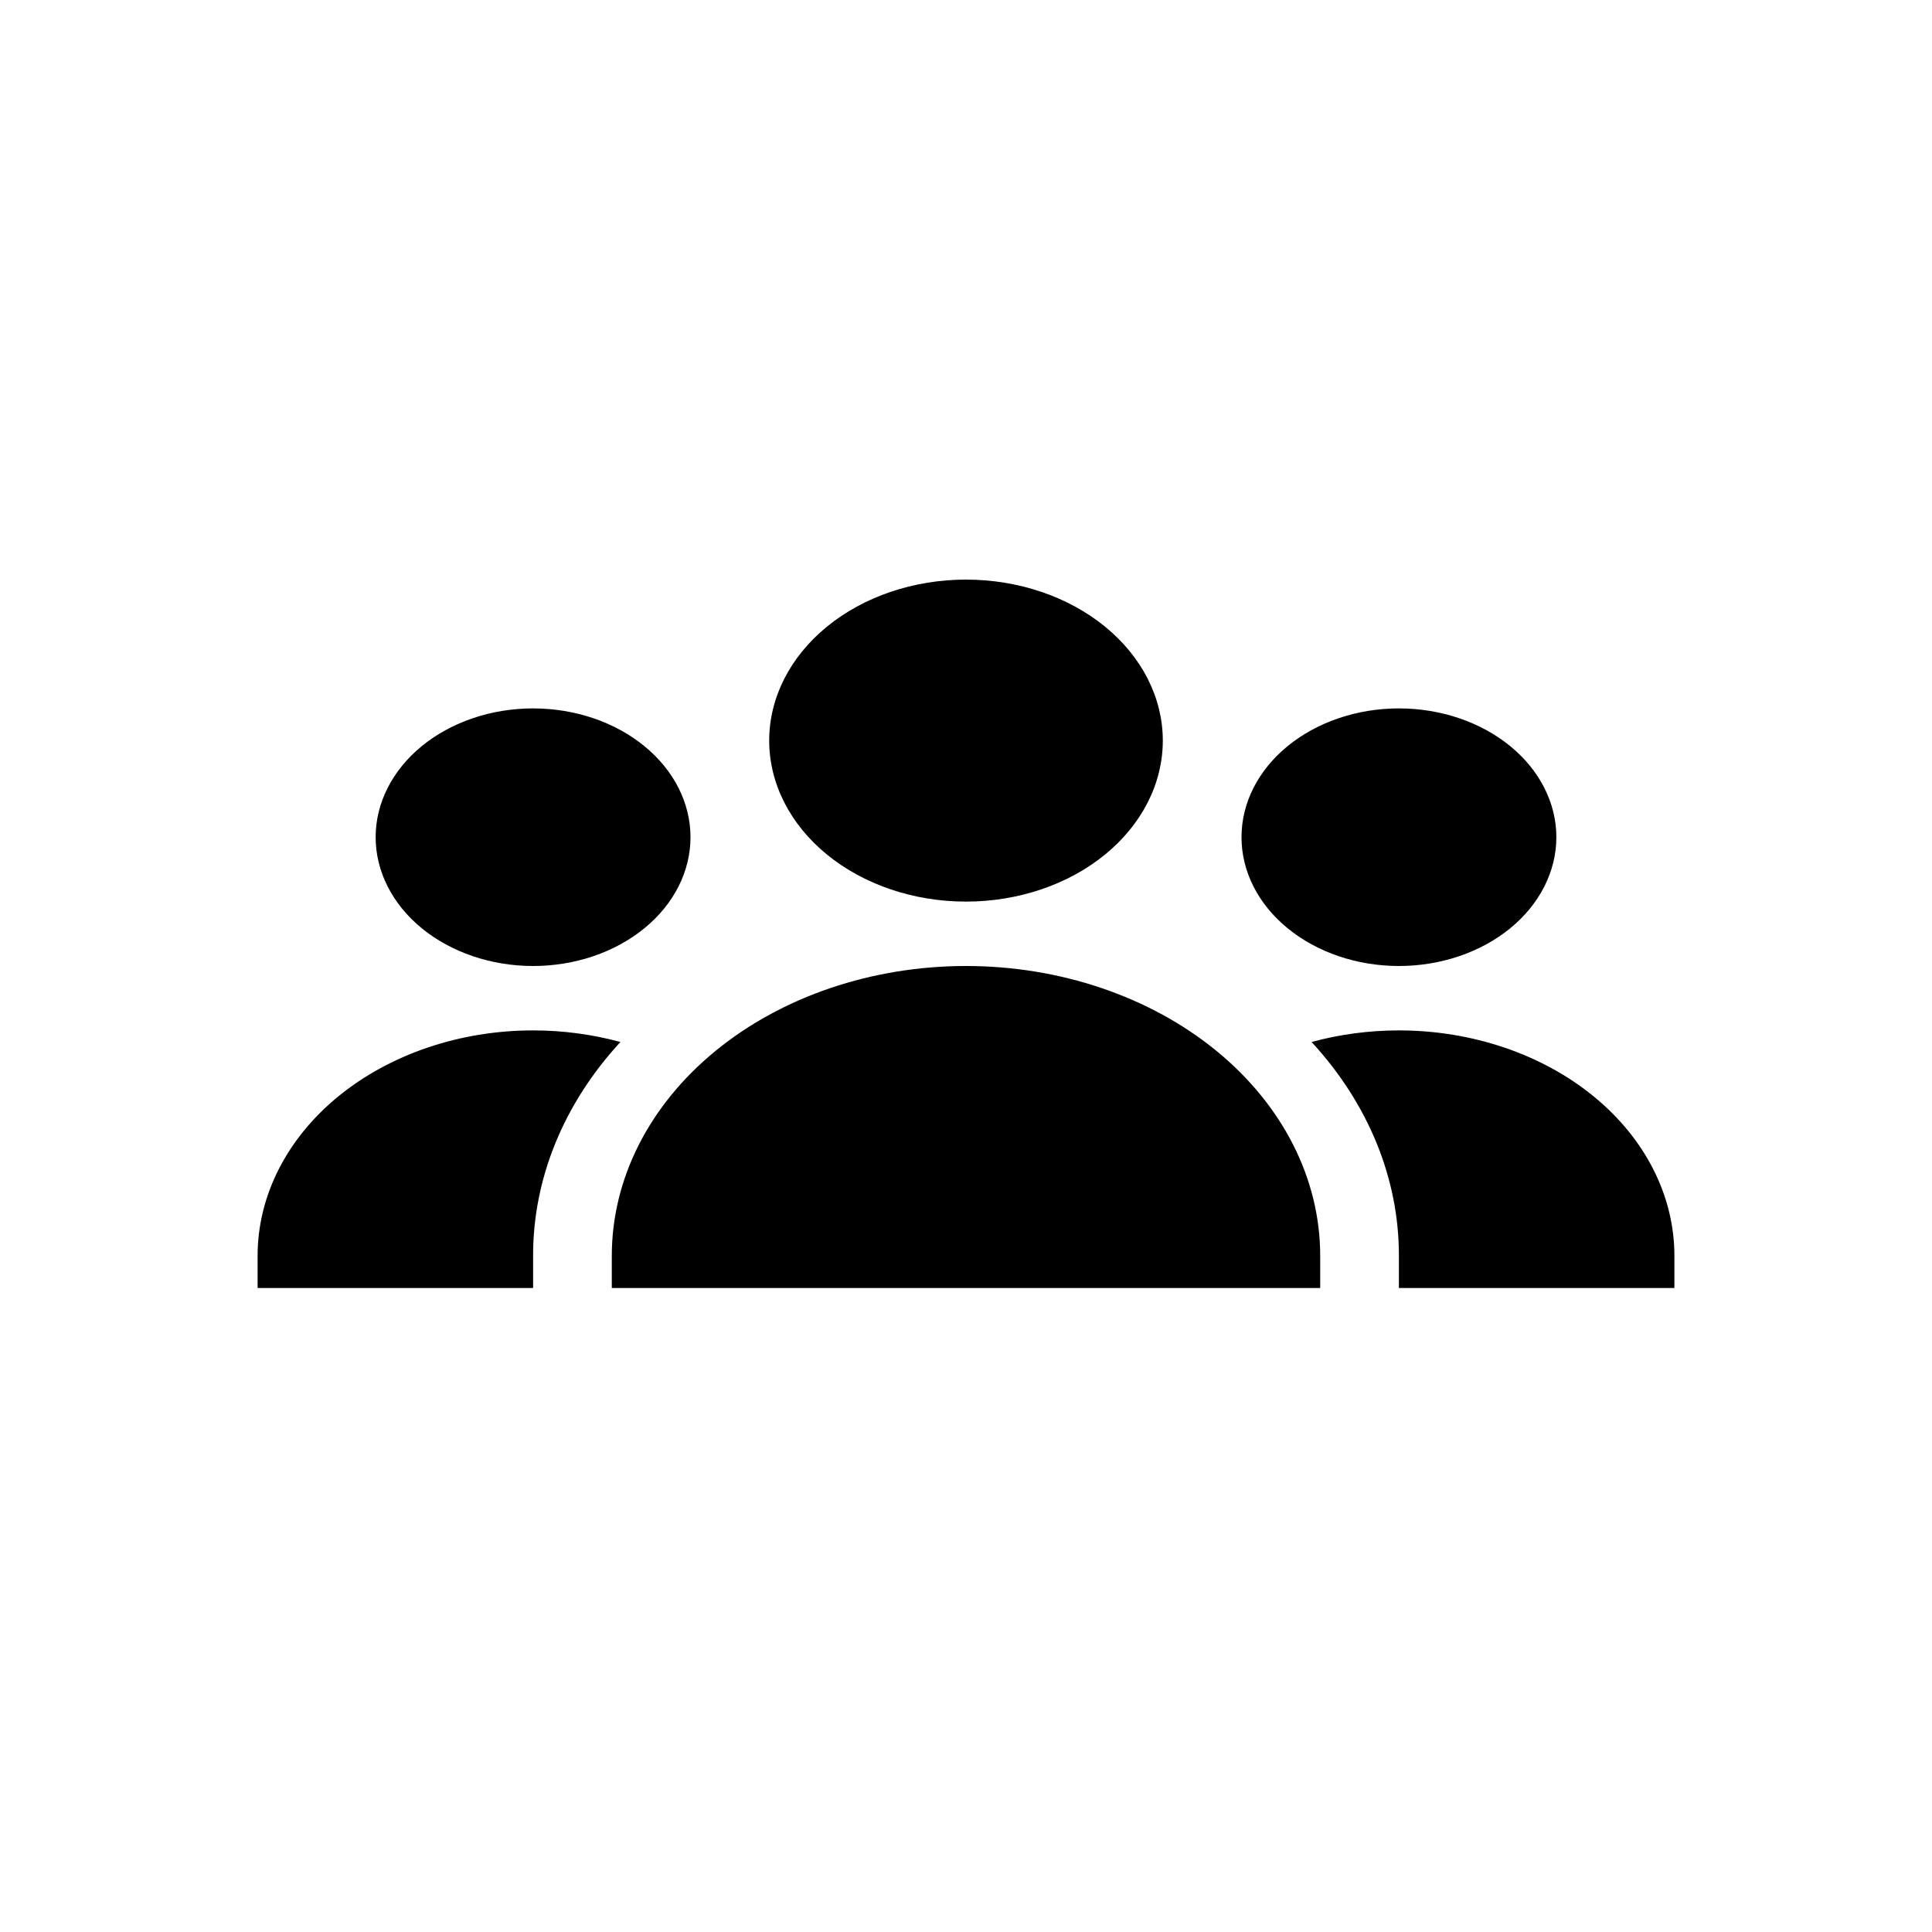 <svg width="24" height="24" viewBox="-3 -3 30 30" fill="none" xmlns="http://www.w3.org/2000/svg">
<path d="M17.5 16.5V17H6.5V16.5C6.5 15.306 7.079 14.162 8.111 13.318C9.142 12.474 10.541 12 12 12C13.459 12 14.857 12.474 15.889 13.318C16.92 14.162 17.5 15.306 17.5 16.5H17.5ZM12 11C12.81 11 13.588 10.737 14.161 10.268C14.734 9.799 15.056 9.163 15.056 8.5C15.056 7.837 14.734 7.201 14.161 6.732C13.588 6.263 12.81 6 12 6C11.19 6 10.412 6.263 9.839 6.732C9.266 7.201 8.944 7.837 8.944 8.5C8.944 9.163 9.266 9.799 9.839 10.268C10.412 10.737 11.19 11 12 11ZM5.278 13C4.143 13 3.055 13.369 2.253 14.025C1.451 14.681 1 15.572 1 16.5V17H5.278V16.5C5.276 15.302 5.752 14.136 6.634 13.18C6.197 13.061 5.739 13 5.278 13L5.278 13ZM5.278 12V12C5.926 12 6.548 11.789 7.006 11.414C7.465 11.039 7.722 10.53 7.722 10C7.722 9.47 7.465 8.961 7.006 8.586C6.548 8.211 5.926 8 5.278 8C4.629 8 4.008 8.211 3.549 8.586C3.091 8.961 2.833 9.47 2.833 10C2.833 10.53 3.091 11.039 3.549 11.414C4.008 11.789 4.629 12 5.278 12V12ZM18.722 13H18.722C18.261 13 17.803 13.061 17.366 13.18C18.248 14.136 18.724 15.302 18.722 16.5V17H23V16.5C23 15.572 22.549 14.681 21.747 14.025C20.945 13.369 19.857 13 18.722 13L18.722 13ZM18.722 12L18.722 12C19.37 12 19.992 11.789 20.451 11.414C20.909 11.039 21.167 10.53 21.167 10C21.167 9.47 20.909 8.961 20.451 8.586C19.992 8.211 19.37 8 18.722 8C18.074 8 17.452 8.211 16.994 8.586C16.535 8.961 16.278 9.47 16.278 10C16.278 10.53 16.535 11.039 16.994 11.414C17.452 11.789 18.074 12 18.722 12L18.722 12Z" fill="currentColor"/>
</svg>
